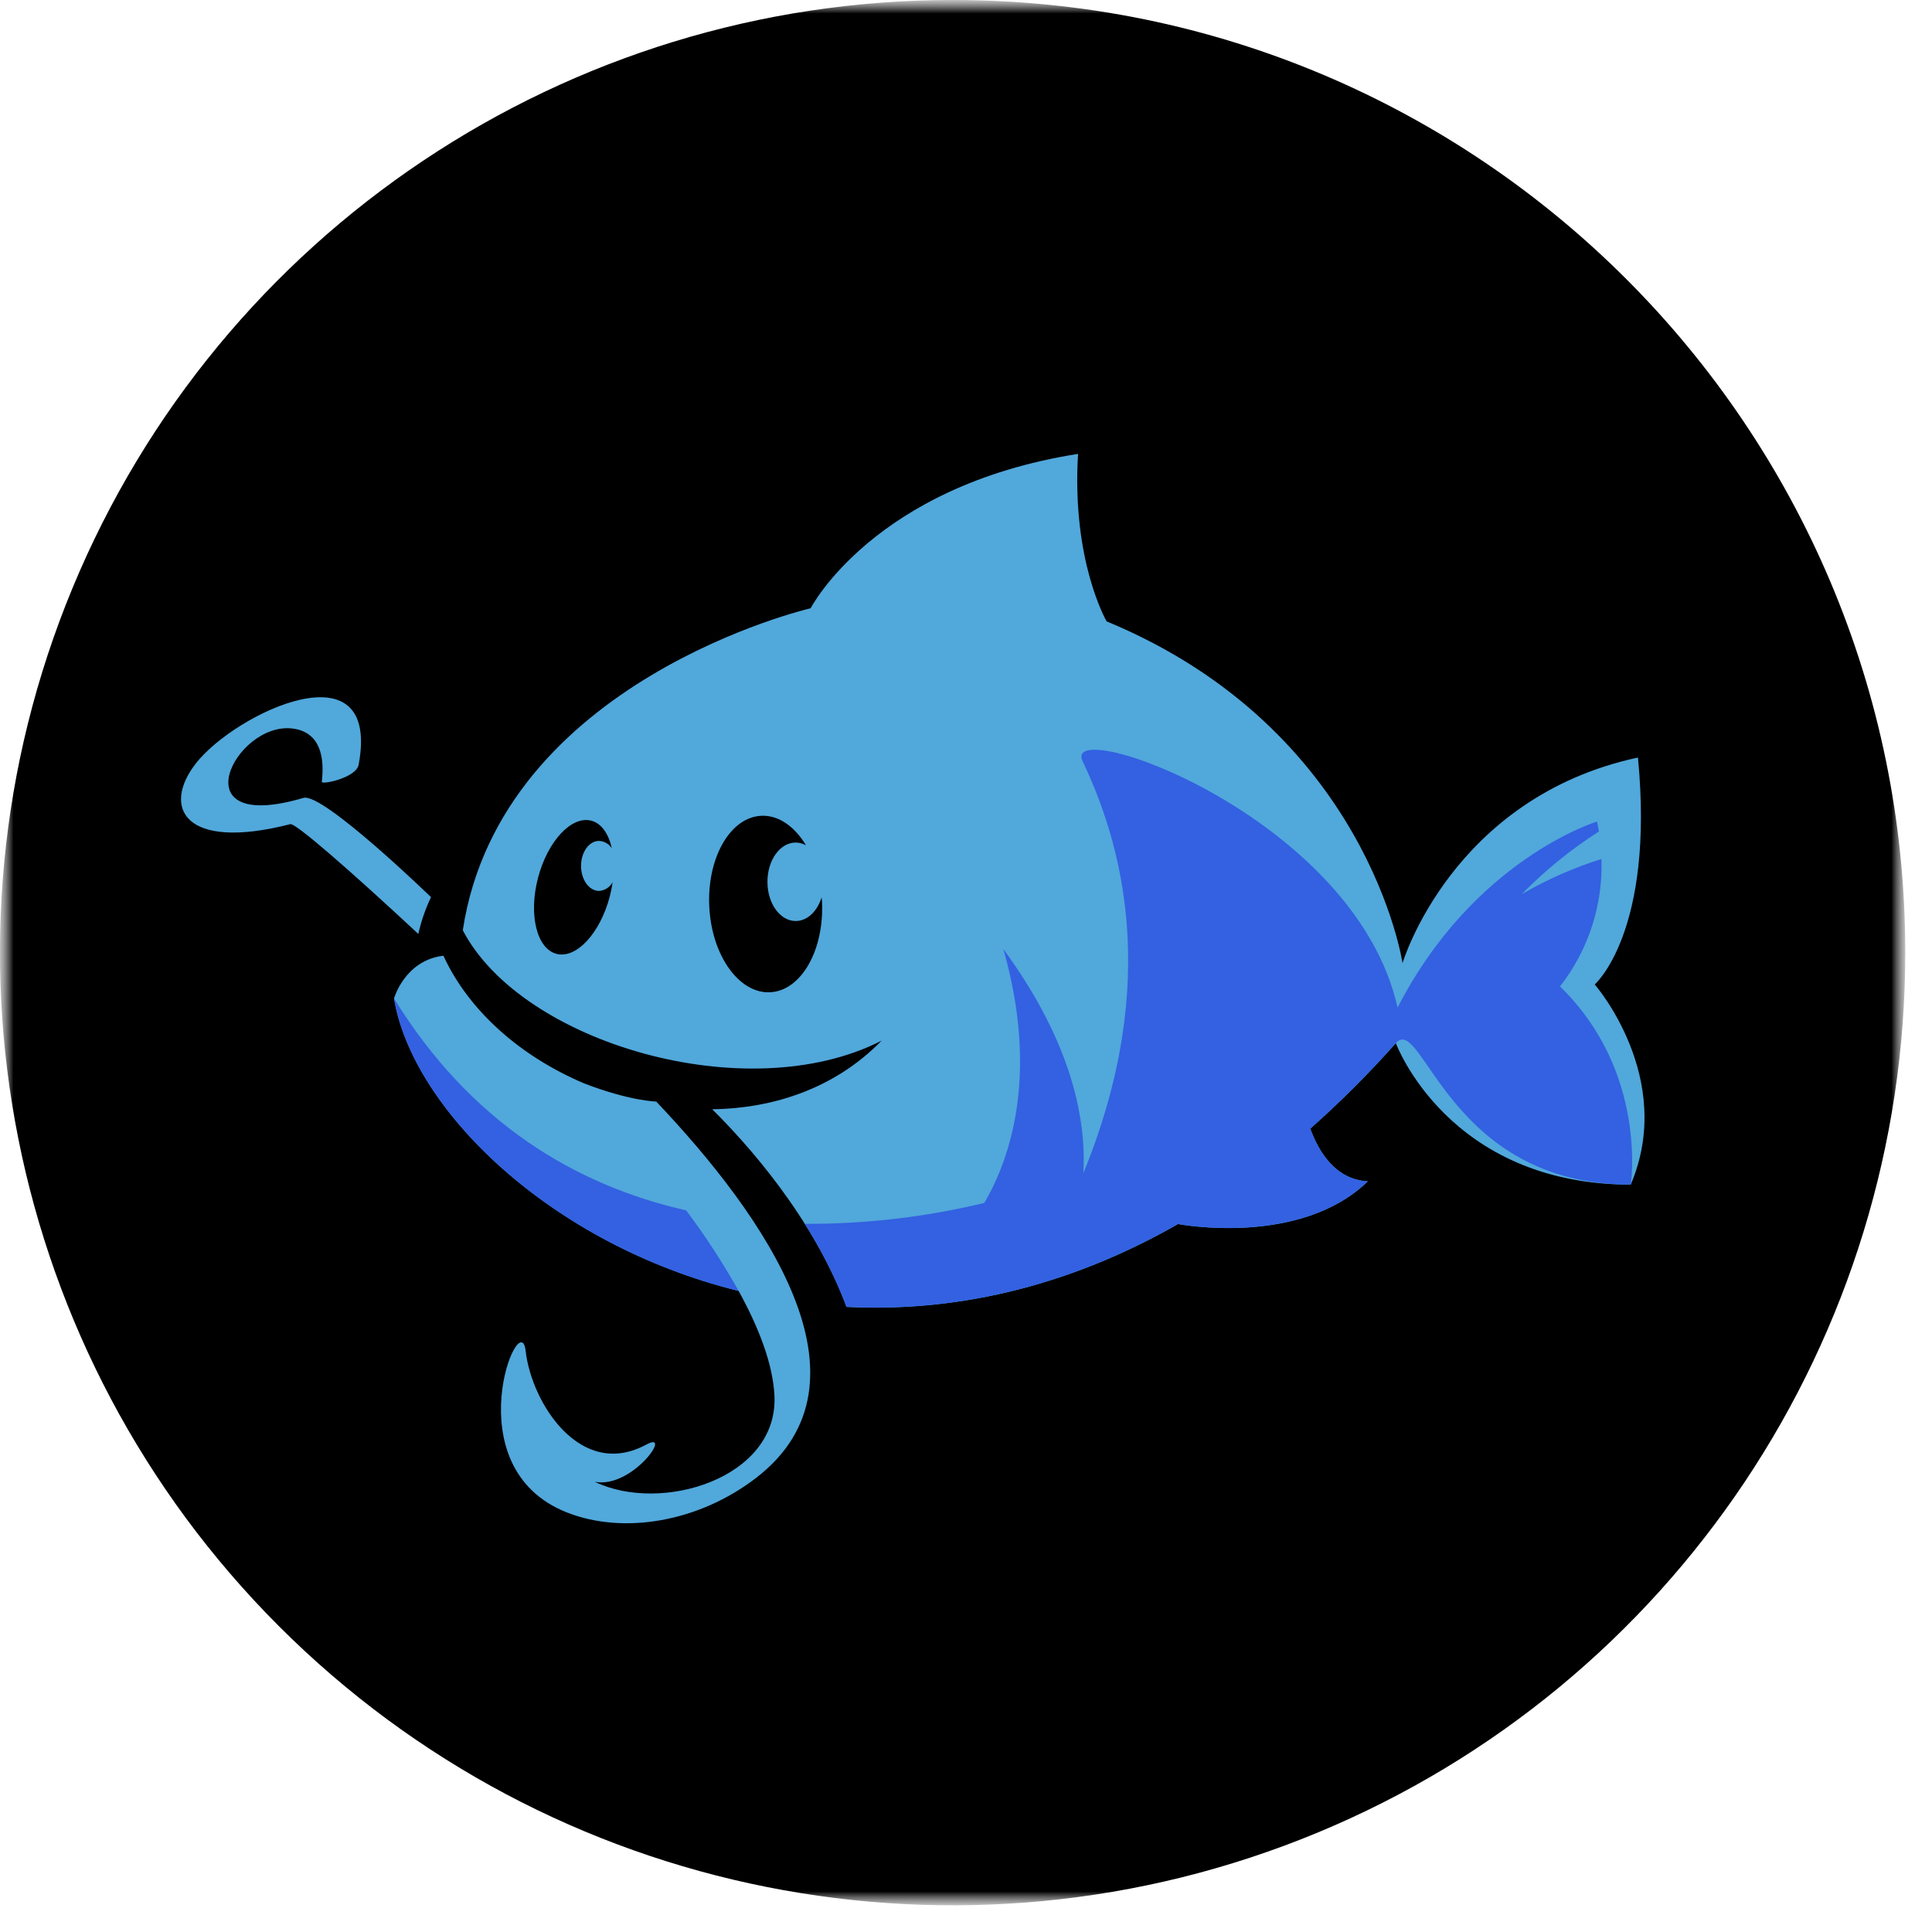 <svg width="71" height="71" viewBox="0 0 71 71" fill="none" xmlns="http://www.w3.org/2000/svg">
<g id="Clip path group">
<mask id="mask0_58_2493" style="mask-type:luminance" maskUnits="userSpaceOnUse" x="0" y="0" width="71" height="71">
<g id="SvgjsClipPath1002">
<path id="Vector" d="M0 0H70.018V70.018H0V0Z" fill="white"/>
</g>
</mask>
<g mask="url(#mask0_58_2493)">
<g id="Group">
<g id="Clip path group_2">
<mask id="mask1_58_2493" style="mask-type:luminance" maskUnits="userSpaceOnUse" x="0" y="0" width="71" height="71">
<g id="SvgjsClipPath10004cd058f5-9d0b-4cd3-84ac-836045ffce40">
<path id="Vector_2" d="M0 0H70.018V70.018H0V0Z" fill="white"/>
</g>
</mask>
<g mask="url(#mask1_58_2493)">
<g id="Group_2">
<path id="Vector_3" d="M70.018 35.008C70.019 49.169 61.489 61.934 48.407 67.353C35.325 72.772 20.267 69.778 10.254 59.765C0.241 49.752 -2.754 34.694 2.664 21.612C8.083 8.53 20.849 3.6264e-09 35.009 0C54.344 0 70.018 15.674 70.018 35.008Z" fill="black"/>
</g>
</g>
</g>
<g id="Clip path group_3">
<mask id="mask2_58_2493" style="mask-type:luminance" maskUnits="userSpaceOnUse" x="0" y="0" width="71" height="71">
<g id="SvgjsClipPath10004cd058f5-9d0b-4cd3-84ac-836045ffce40_2">
<path id="Vector_4" d="M0 0H70.018V70.018H0V0Z" fill="white"/>
</g>
</mask>
<g mask="url(#mask2_58_2493)">
<g id="Group_3">
<path id="Vector_5" d="M15.373 34.322C12.877 31.998 10.862 30.24 10.671 30.287C6.743 31.292 5.944 29.659 7.201 28.051C8.636 26.215 14.012 23.632 13.18 28.104C13.09 28.588 11.812 28.849 11.826 28.73C11.923 27.904 11.818 26.9 10.741 26.772C8.641 26.521 6.541 30.683 11.152 29.322C11.861 29.112 15.84 32.97 15.84 32.97C15.634 33.401 15.477 33.855 15.373 34.322ZM21.478 39.819C19.194 38.853 17.255 37.205 16.295 35.122C14.872 35.294 14.48 36.692 14.48 36.692C15.156 40.754 20.215 45.727 27.144 47.44C27.877 48.772 28.398 50.104 28.46 51.275C28.621 54.327 24.296 55.636 21.859 54.455C23.235 54.719 24.749 52.546 23.754 53.086C21.337 54.397 19.534 51.563 19.317 49.644C19.125 47.895 16.63 53.935 20.846 55.587C22.913 56.397 25.673 55.941 27.79 54.309C32.392 50.761 28.078 44.658 24.117 40.482C24.118 40.481 23.168 40.468 21.478 39.819ZM59.929 43.534C53.209 43.534 51.296 38.334 51.296 38.334C50.312 39.444 49.262 40.493 48.152 41.477C48.445 42.286 49.057 43.352 50.267 43.413C47.765 45.841 43.301 44.984 43.301 44.984L43.318 44.968C39.103 47.385 34.925 48.223 31.11 48.028C29.866 44.701 27.415 41.992 26.172 40.764C28.472 40.735 30.718 39.968 32.398 38.244C27.46 40.769 19.162 38.33 17.007 34.186C18.411 24.993 29.791 22.353 29.791 22.353C29.791 22.353 32.101 17.864 39.618 16.68C39.377 20.628 40.668 22.835 40.668 22.835C50.267 26.808 51.542 35.393 51.542 35.393C51.542 35.393 53.358 29.31 60.194 27.839C60.813 34.26 58.606 36.178 58.606 36.178C58.606 36.178 61.597 39.611 59.929 43.534ZM22.407 32.951C22.452 32.776 22.488 32.599 22.512 32.421C22.413 32.607 22.225 32.728 22.015 32.741C21.649 32.741 21.353 32.328 21.353 31.822C21.353 31.315 21.649 30.903 22.015 30.903C22.206 30.912 22.381 31.013 22.484 31.174C22.367 30.641 22.105 30.258 21.729 30.16C21.002 29.97 20.126 30.91 19.772 32.261C19.418 33.611 19.723 34.861 20.449 35.053C21.176 35.245 22.053 34.301 22.407 32.951ZM30.207 33.115C30.205 33.068 30.199 33.022 30.195 32.975C30.036 33.488 29.669 33.847 29.241 33.847C28.668 33.847 28.203 33.202 28.203 32.406C28.203 31.61 28.667 30.963 29.241 30.963C29.373 30.964 29.503 30.999 29.619 31.063C29.202 30.371 28.608 29.947 27.97 29.98C26.827 30.04 25.975 31.538 26.066 33.329C26.157 35.12 27.162 36.523 28.305 36.465C29.448 36.407 30.299 34.907 30.207 33.115Z" fill="#51A8DB"/>
</g>
</g>
</g>
<g id="Clip path group_4">
<mask id="mask3_58_2493" style="mask-type:luminance" maskUnits="userSpaceOnUse" x="0" y="0" width="71" height="71">
<g id="SvgjsClipPath10004cd058f5-9d0b-4cd3-84ac-836045ffce40_3">
<path id="Vector_6" d="M0 0H70.018V70.018H0V0Z" fill="white"/>
</g>
</mask>
<g mask="url(#mask3_58_2493)">
<g id="Group_4">
<path id="Vector_7" d="M25.217 44.481C25.924 45.425 26.569 46.414 27.146 47.443C20.215 45.73 15.156 40.755 14.48 36.692C17.272 41.23 21.123 43.554 25.217 44.481ZM57.329 36.25C58.372 34.917 58.911 33.259 58.853 31.567C57.833 31.888 56.852 32.32 55.928 32.857C56.782 31.985 57.732 31.212 58.76 30.556C58.722 30.324 58.687 30.192 58.687 30.192C58.687 30.192 54.165 31.566 51.361 37.028C49.775 29.973 38.962 26.24 39.785 27.974C41.157 30.863 42.728 35.988 39.813 43.114C39.923 41.196 39.427 38.362 36.873 34.878C38.201 39.541 37.095 42.63 36.174 44.206C34.014 44.728 31.798 44.986 29.576 44.974C30.189 45.937 30.702 46.959 31.108 48.026C34.924 48.221 39.102 47.384 43.317 44.967L43.3 44.983C43.3 44.983 47.764 45.84 50.266 43.412C49.056 43.352 48.445 42.285 48.152 41.476C49.262 40.492 50.312 39.444 51.296 38.334C52.28 37.225 53.209 43.534 59.93 43.534C59.929 43.534 60.567 39.404 57.329 36.25Z" fill="#3361E1"/>
</g>
</g>
</g>
</g>
</g>
</g>
</svg>
